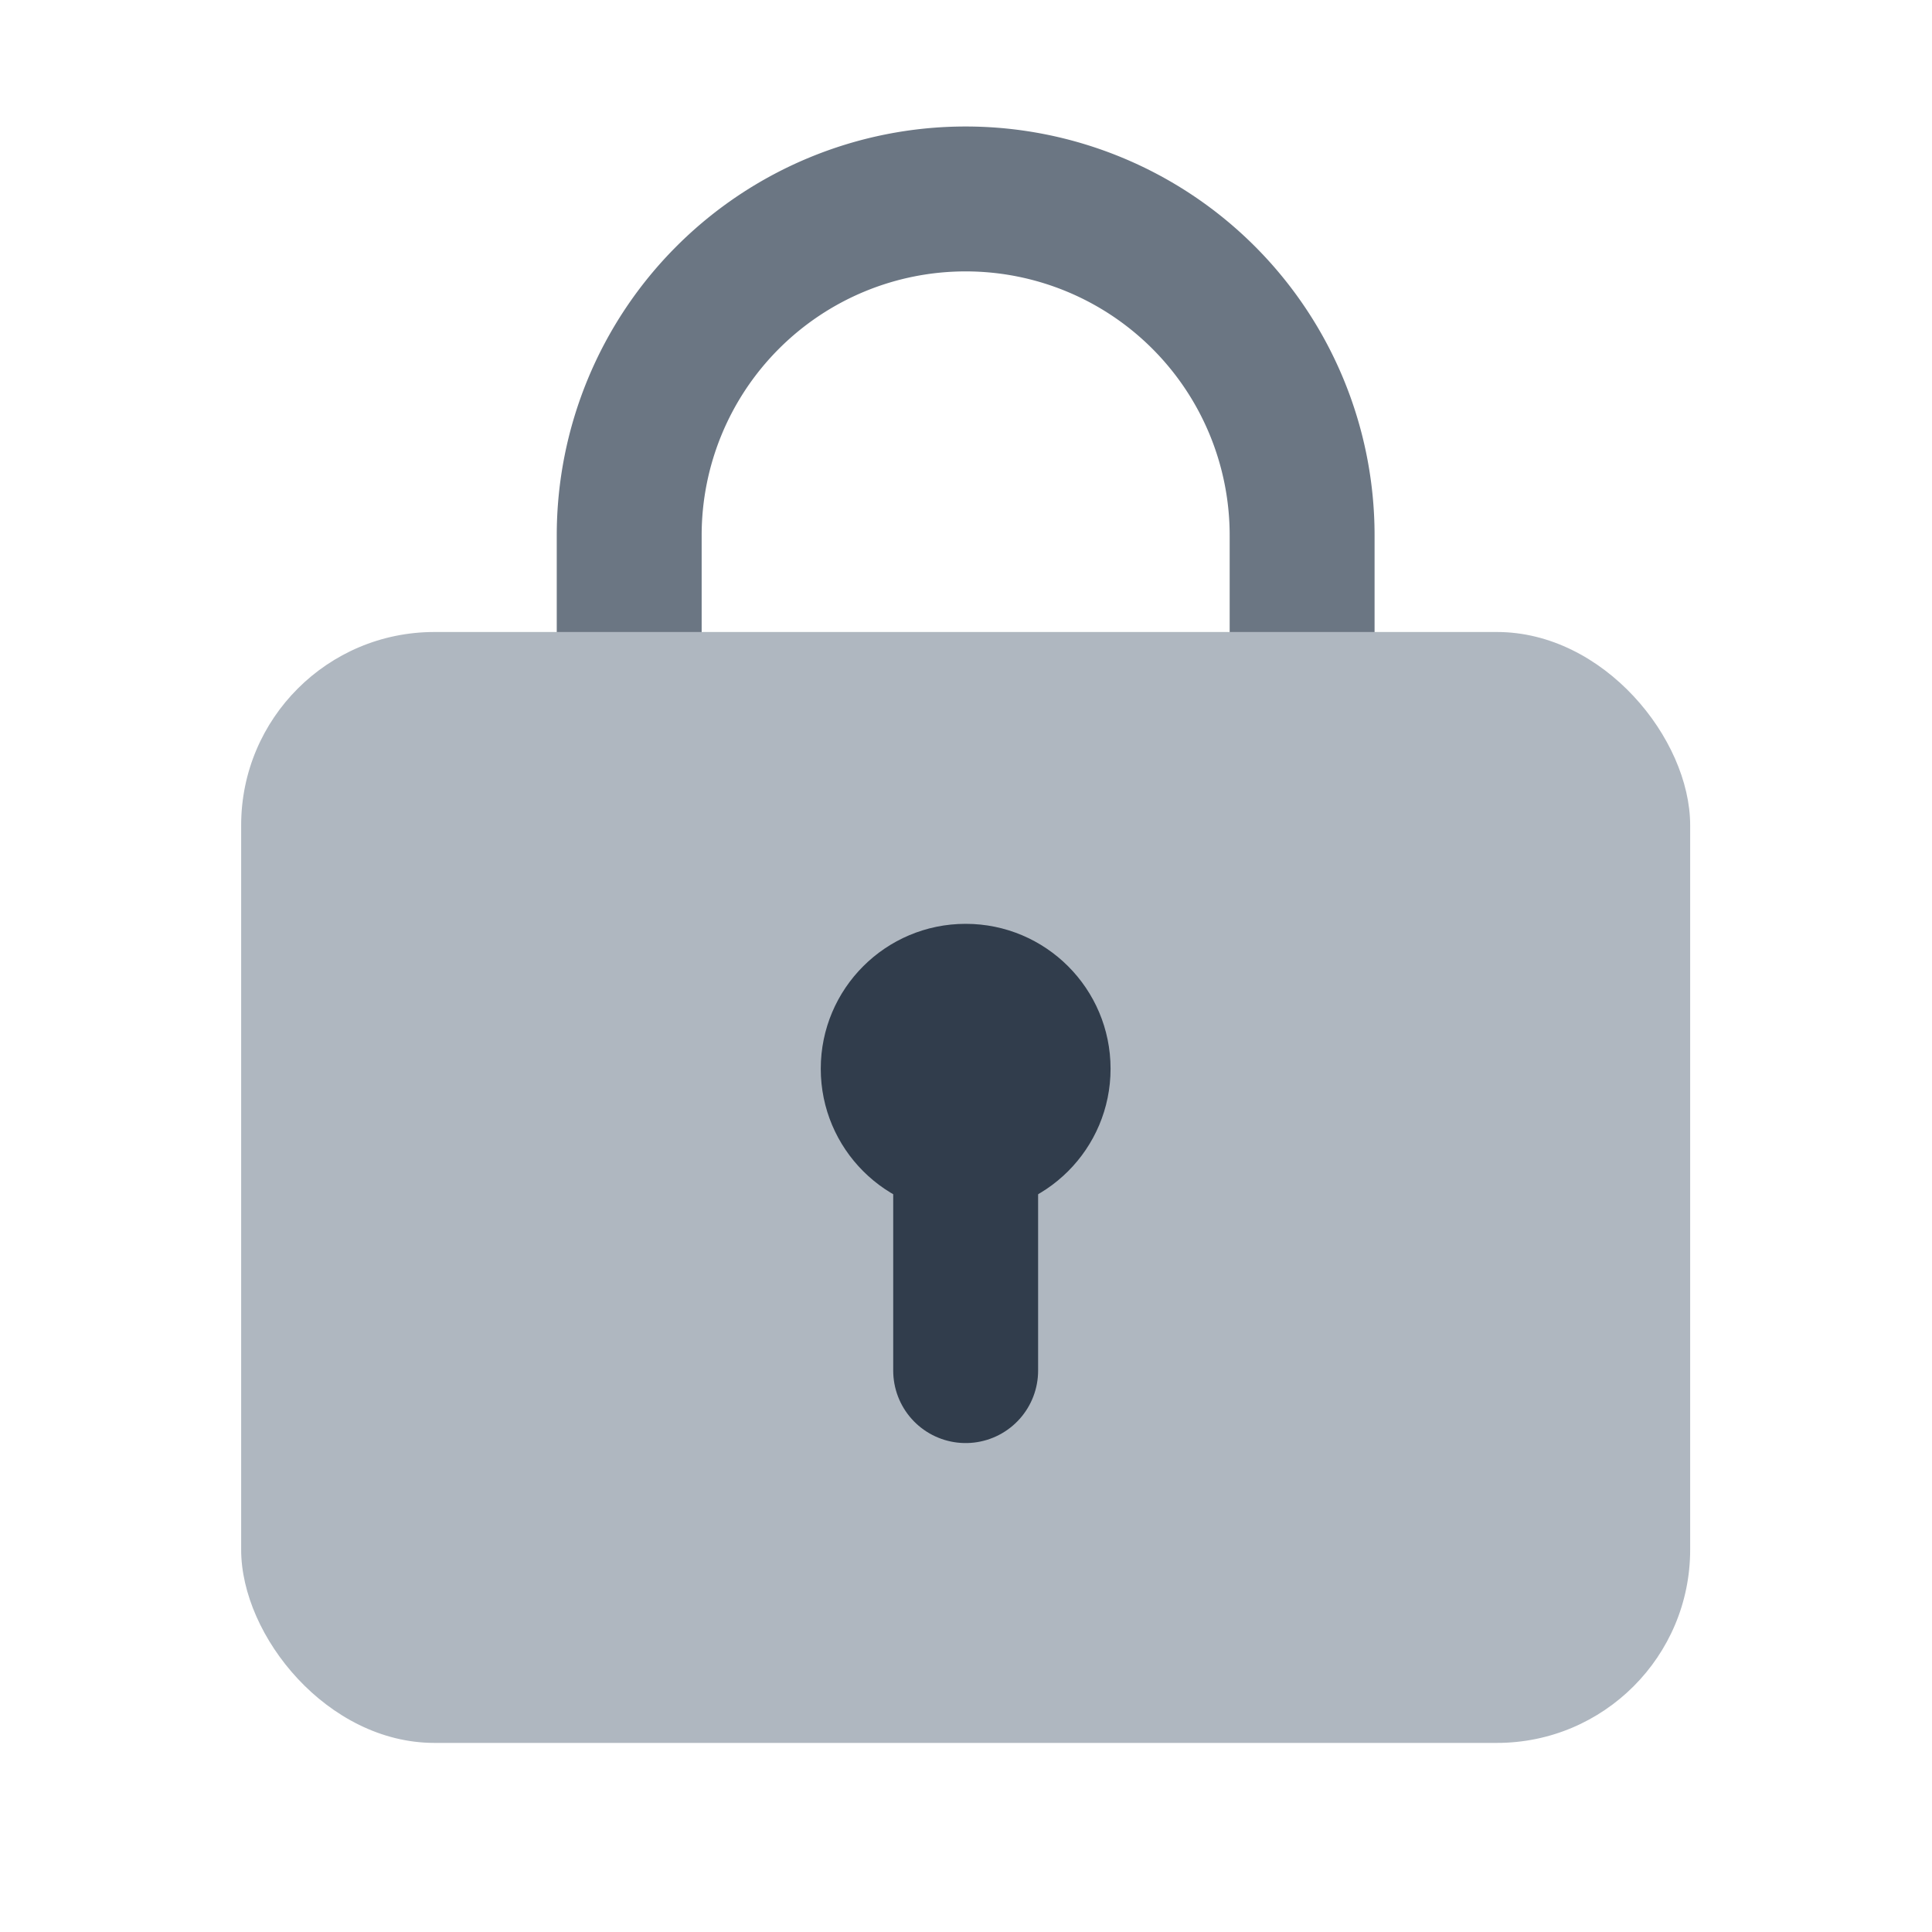 <svg id="Layer_1" data-name="Layer 1" xmlns="http://www.w3.org/2000/svg" viewBox="0 0 40 40"><defs><style>.cls-1,.cls-2,.cls-5{fill:none;}.cls-2{stroke:#6b7683;stroke-miterlimit:10;stroke-width:3px;}.cls-3{fill:#afb7c0;}.cls-4{fill:#313d4c;}.cls-5{stroke:#313d4c;stroke-linecap:round;stroke-linejoin:round;stroke-width:3px;}</style></defs><rect class="cls-1" width="40" height="40"/><path class="cls-2" d="M26.959,11.085a6.966,6.966,0,0,0-13.932,0v5.208H26.959Z"/><rect class="cls-3" x="4.993" y="13.085" width="30" height="23" rx="4"/><circle class="cls-4" cx="19.993" cy="22.127" r="3"/><line class="cls-5" x1="19.993" y1="22.96" x2="19.993" y2="28.377"/></svg>